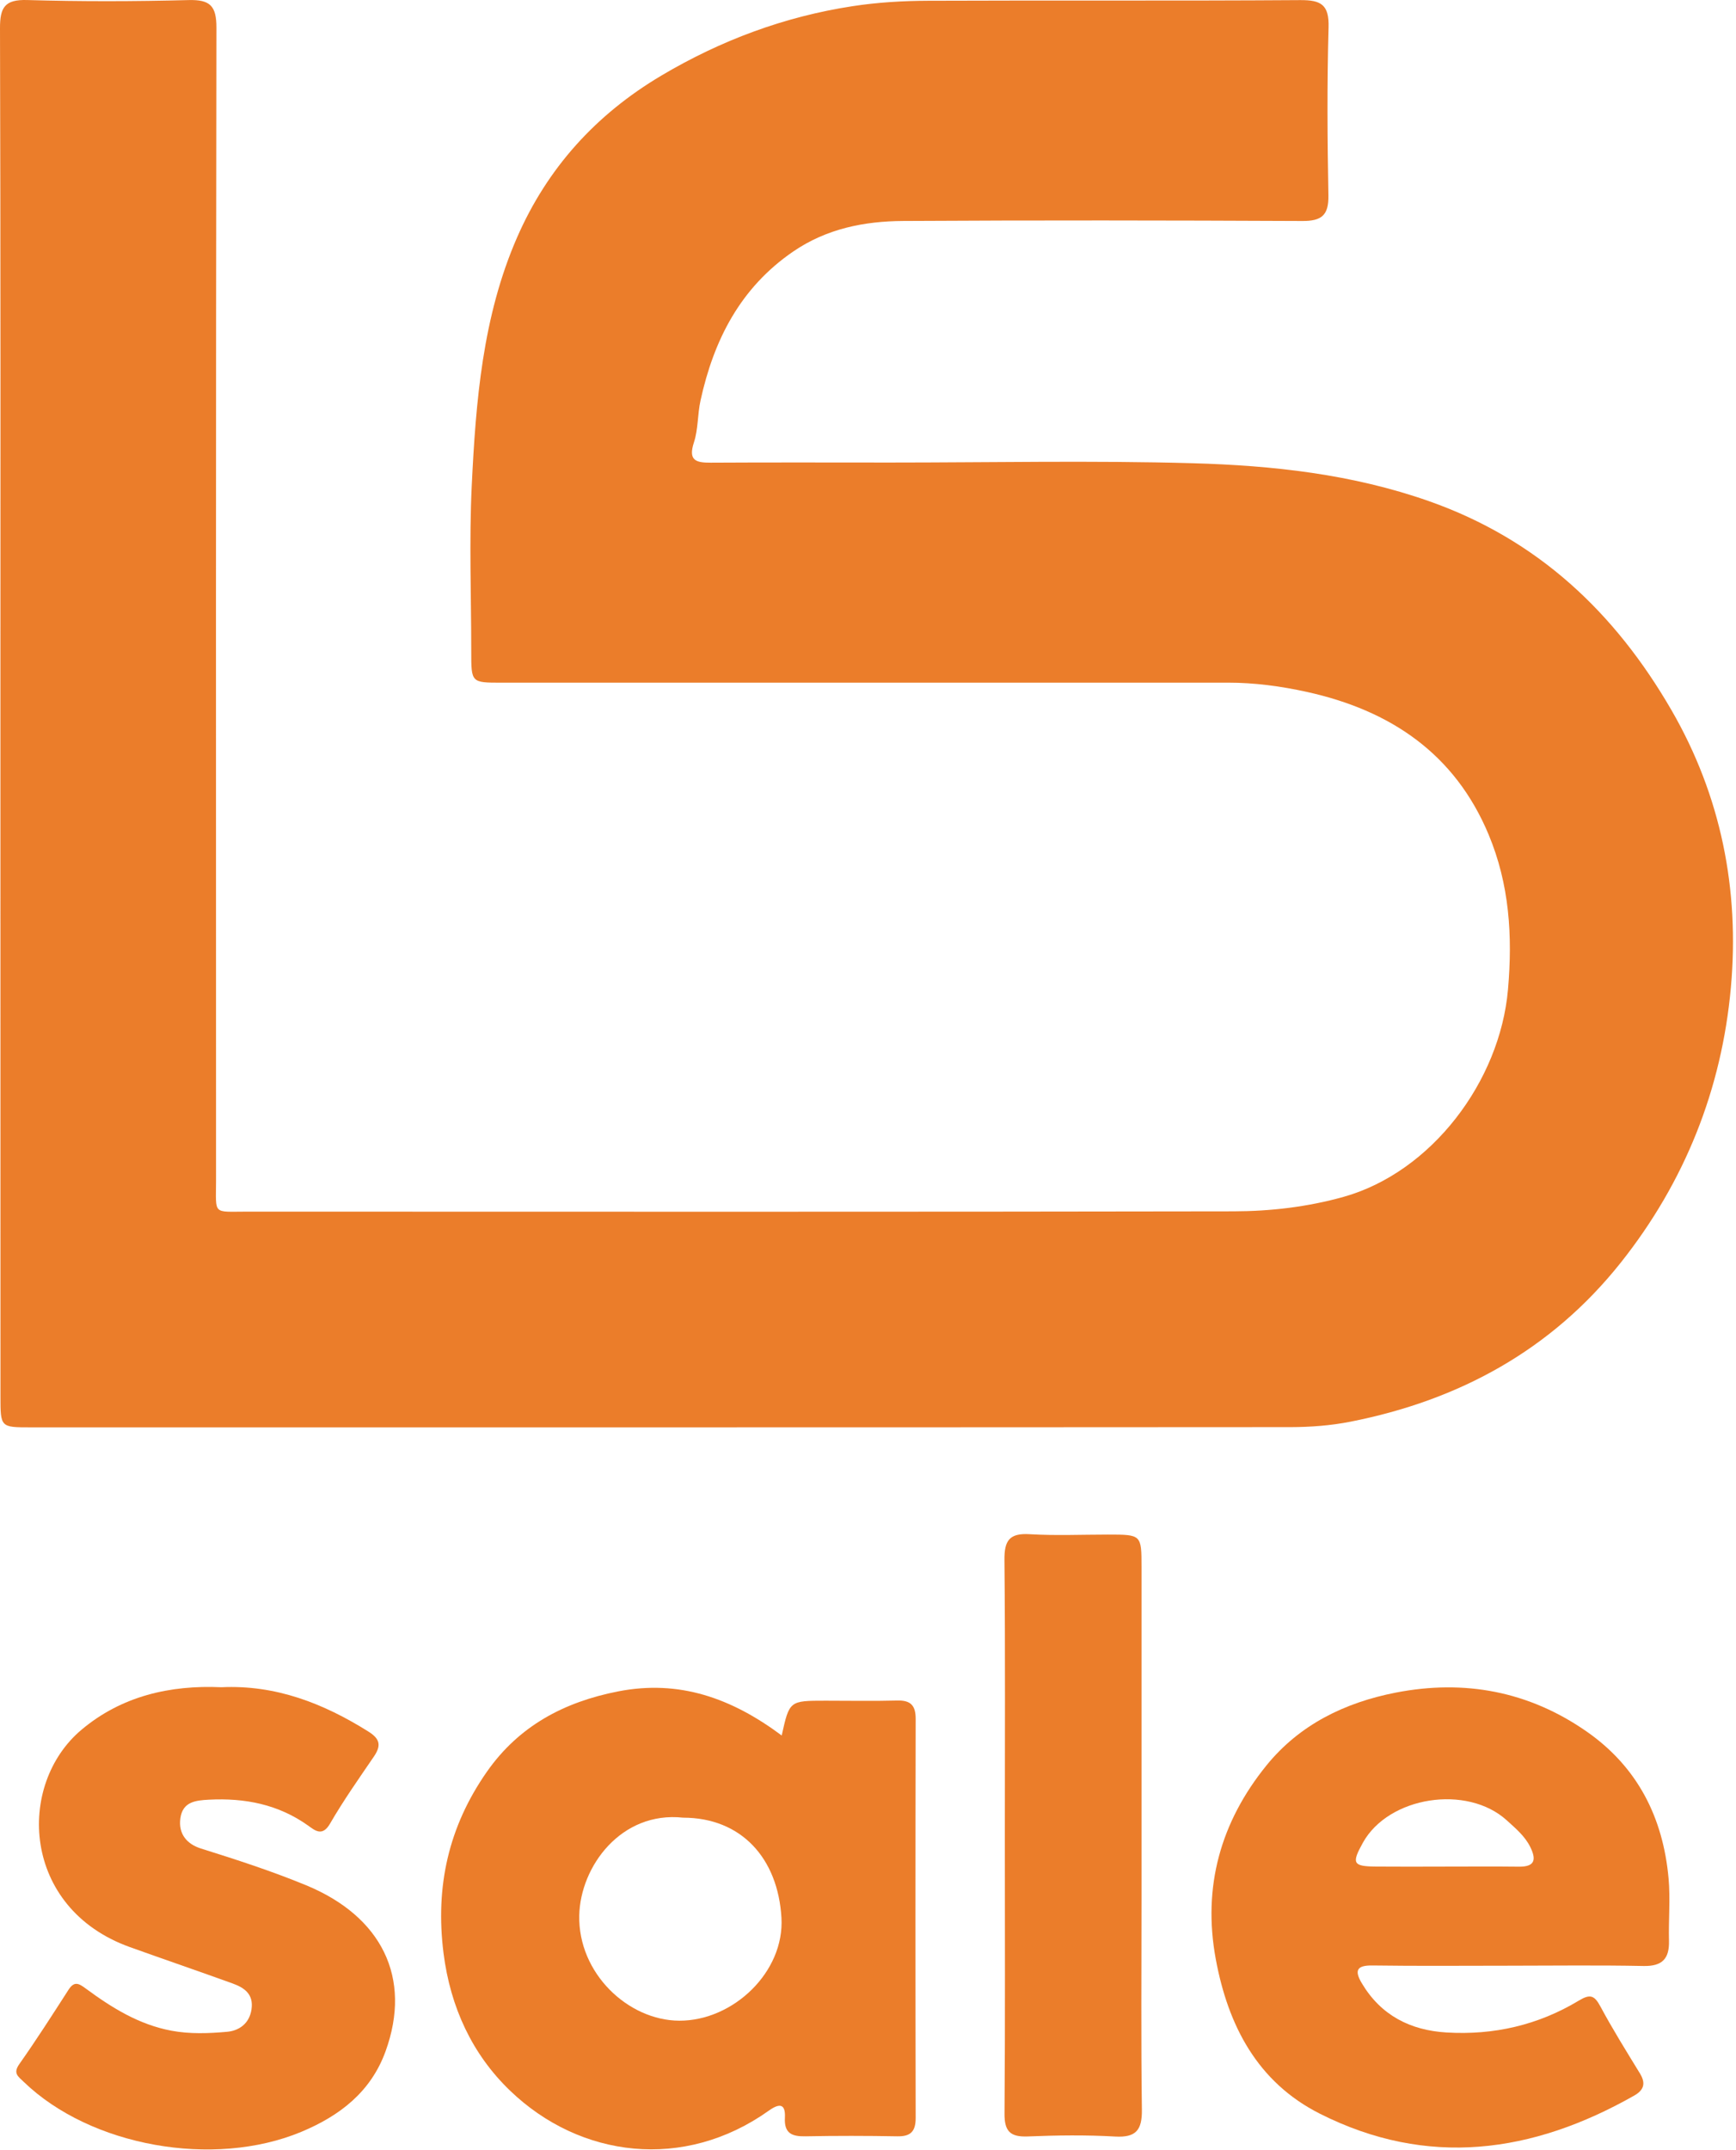 <svg width="147" height="182" viewBox="0 0 147 182" fill="none" xmlns="http://www.w3.org/2000/svg">
<path d="M0.036 60.295C0.036 40.994 0.058 21.696 5.46398e-05 2.395C-0.005 0.62 0.407 -0.052 2.304 0.003C6.856 0.136 11.416 0.125 15.968 0.006C17.791 -0.041 18.33 0.495 18.327 2.343C18.275 34.868 18.286 67.391 18.294 99.916C18.294 102.873 17.968 102.558 20.93 102.558C48.773 102.566 76.614 102.582 104.457 102.533C107.588 102.527 110.732 102.159 113.769 101.308C121.214 99.217 127.013 91.542 127.693 83.752C128.091 79.189 127.809 74.858 126.059 70.657C123.194 63.788 117.737 60.131 110.685 58.572C108.478 58.085 106.238 57.781 103.965 57.783C83.464 57.789 62.96 57.786 42.459 57.786C39.904 57.786 39.904 57.783 39.904 55.156C39.904 50.474 39.721 45.781 39.946 41.11C40.291 33.958 40.864 26.793 43.779 20.111C46.345 14.229 50.449 9.694 55.999 6.4C61.044 3.408 66.42 1.408 72.194 0.523C74.302 0.199 76.453 0.072 78.588 0.064C89.092 0.02 99.595 0.081 110.102 0.009C111.869 -0.002 112.552 0.401 112.499 2.307C112.367 7.05 112.397 11.798 112.486 16.544C112.516 18.234 111.902 18.715 110.27 18.706C99.006 18.654 87.742 18.637 76.481 18.704C73.19 18.723 70.001 19.354 67.18 21.281C62.692 24.348 60.435 28.779 59.315 33.917C59.061 35.078 59.127 36.326 58.762 37.44C58.259 38.975 58.917 39.171 60.189 39.163C65.25 39.133 70.314 39.152 75.375 39.152C83.918 39.152 92.466 38.97 101 39.21C107.77 39.401 114.488 40.131 120.995 42.418C130.204 45.657 136.75 51.84 141.532 60.104C145.733 67.363 147.309 75.3 146.568 83.569C145.794 92.201 142.663 100.052 137.245 106.872C131.358 114.281 123.542 118.531 114.347 120.34C112.693 120.666 110.973 120.796 109.283 120.799C73.721 120.824 38.159 120.818 2.597 120.818C0.039 120.818 0.039 120.816 0.039 118.191C0.036 98.893 0.036 79.595 0.036 60.295Z" fill="#EB7D2A"/>
<path d="M66.193 146.9C66.846 143.955 66.846 143.955 69.91 143.955C71.932 143.955 73.956 143.994 75.978 143.941C77.123 143.911 77.54 144.364 77.537 145.504C77.513 156.757 77.513 168.007 77.537 179.26C77.54 180.396 77.131 180.85 75.983 180.828C73.392 180.781 70.801 180.778 68.209 180.828C67.064 180.85 66.392 180.582 66.464 179.26C66.528 178.048 66 178.015 65.103 178.654C57.924 183.768 49.124 182.667 43.192 176.964C39.998 173.895 38.137 169.918 37.556 165.319C36.845 159.669 37.987 154.61 41.22 149.981C43.928 146.104 47.739 144.074 52.319 143.172C57.52 142.149 61.956 143.742 66.193 146.9ZM57.841 153.856C52.595 153.289 49.141 157.984 49.05 162.127C48.944 167.036 53.198 171.027 57.526 171.041C62.089 171.054 66.437 166.914 66.171 162.329C65.878 157.29 62.77 153.856 57.841 153.856Z" fill="#EB7D2A"/>
<path d="M127.793 166.386C123.935 166.386 120.08 166.422 116.222 166.367C114.861 166.347 114.679 166.804 115.317 167.874C116.935 170.593 119.424 171.854 122.488 172.039C126.482 172.28 130.254 171.414 133.683 169.345C134.646 168.765 135.008 168.883 135.52 169.84C136.557 171.773 137.724 173.637 138.869 175.512C139.369 176.334 139.214 176.903 138.39 177.374C129.767 182.271 120.876 183.51 111.764 178.914C106.473 176.245 103.987 171.45 102.947 165.822C101.816 159.705 103.362 154.218 107.239 149.436C110.046 145.974 113.893 144.107 118.199 143.269C124.012 142.138 129.463 143.158 134.358 146.568C138.659 149.563 140.821 153.839 141.289 158.98C141.449 160.736 141.28 162.52 141.325 164.29C141.361 165.803 140.749 166.441 139.176 166.411C135.381 166.334 131.587 166.383 127.793 166.386ZM122.187 157.998C124.33 157.998 126.474 157.979 128.617 158.004C129.975 158.02 130.105 157.409 129.582 156.344C129.123 155.41 128.335 154.763 127.602 154.093C124.228 151.015 117.585 152.058 115.409 155.971C114.43 157.73 114.56 157.979 116.512 157.995C118.404 158.012 120.295 158.001 122.187 157.998Z" fill="#EB7D2A"/>
<path d="M18.748 142.815C23.338 142.6 27.376 144.173 31.192 146.566C32.205 147.199 32.285 147.766 31.654 148.692C30.38 150.559 29.074 152.412 27.943 154.367C27.29 155.495 26.649 154.923 26.101 154.533C23.565 152.724 20.728 152.177 17.688 152.334C16.566 152.393 15.47 152.503 15.274 153.903C15.086 155.241 15.838 156.096 17.011 156.466C20.009 157.406 22.995 158.372 25.902 159.569C32.324 162.213 34.907 167.409 32.647 173.635C31.405 177.058 28.789 179.083 25.507 180.452C18.089 183.538 7.674 181.685 2.011 176.22C1.529 175.756 1.084 175.496 1.637 174.713C3.084 172.661 4.439 170.543 5.797 168.43C6.305 167.636 6.701 167.904 7.301 168.347C9.486 169.956 11.77 171.372 14.511 171.887C16.087 172.183 17.669 172.119 19.226 171.981C20.222 171.892 21.109 171.309 21.295 170.095C21.494 168.798 20.695 168.25 19.691 167.888C16.795 166.842 13.883 165.847 10.985 164.807C1.834 161.516 1.355 151.068 6.908 146.408C10.288 143.57 14.381 142.619 18.748 142.815Z" fill="#EB7D2A"/>
<path d="M85.087 155.371C85.087 147.592 85.129 139.815 85.054 132.035C85.038 130.398 85.475 129.759 87.181 129.862C89.385 129.994 91.606 129.895 93.818 129.895C96.656 129.895 96.661 129.895 96.661 132.658C96.664 142.016 96.661 151.375 96.661 160.736C96.661 166.679 96.611 172.625 96.692 178.568C96.714 180.283 96.213 180.949 94.424 180.847C91.965 180.706 89.49 180.739 87.029 180.839C85.544 180.897 85.046 180.405 85.06 178.895C85.121 171.054 85.087 163.211 85.087 155.371Z" fill="#EB7D2A"/>
</svg>
